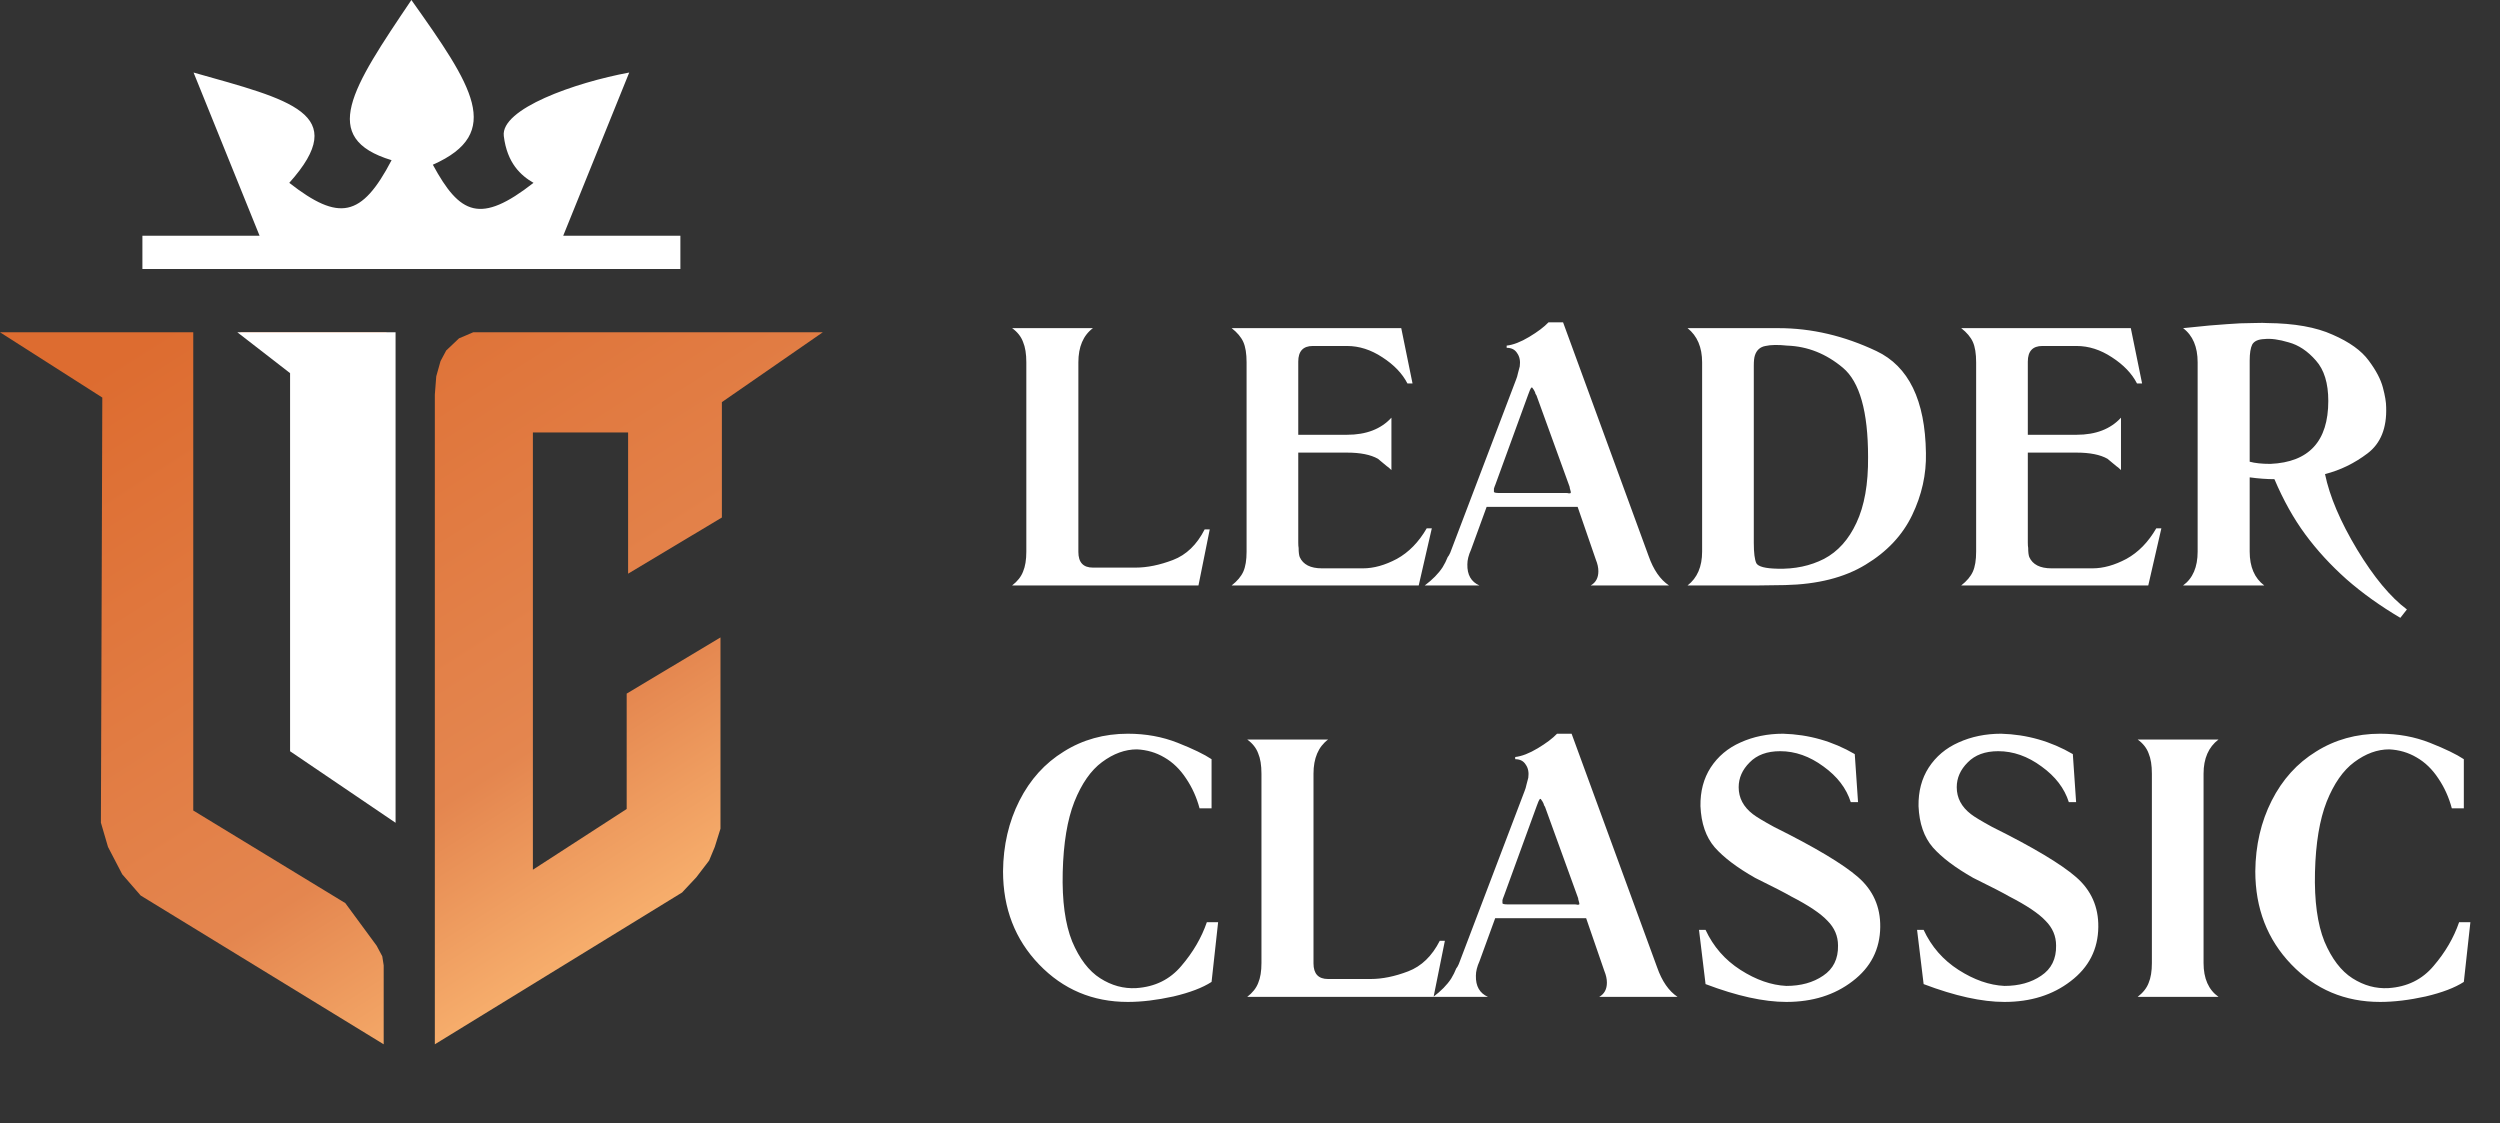 <svg width="158" height="71" viewBox="0 0 158 71" fill="none" xmlns="http://www.w3.org/2000/svg">
<rect x="0" y="0" width="158" height="71" fill="#333333" stroke="none"/>
<path d="M12.214 21H0L6.466 25.126L6.377 51.992L6.826 53.527L7.724 55.254L8.891 56.597L24.249 66V61.778V61.011L24.159 60.435L23.8 59.763L21.824 57.077L12.214 51.224V21Z" fill="url(#paint0_linear_784_5)"/>
<path d="M43.109 56.405L27.482 66V24.934L27.572 23.782L27.841 22.823L28.2 22.151L29.009 21.384L29.907 21H52L45.623 25.414V32.706L39.696 36.256V27.333H33.679V54.966L39.606 51.128V43.836L45.534 40.286V46.714V52.375L45.174 53.527L44.815 54.39L44.007 55.446L43.109 56.405Z" fill="url(#paint1_linear_784_5)"/>
<path d="M24.428 21H15.178L18.501 23.207V47.29L24.428 51.224V21Z" fill="url(#paint2_linear_784_5)"/>
<path d="M9 17V14.899H16.405L12.233 4.584C18.34 6.311 22.227 7.157 18.282 11.556C21.428 14.012 22.856 13.745 24.748 10.124C20.149 8.728 22.215 5.611 26 0C29.849 5.425 31.876 8.413 27.356 10.41C29.068 13.574 30.361 14.181 33.718 11.556C32.919 11.096 32.049 10.315 31.84 8.596C31.632 6.876 36.338 5.218 39.767 4.584L35.595 14.899H43V17H9Z" fill="white"/>
<path d="M25 52L18.333 47.479V23.583L15 21H25V52Z" fill="white"/>
<path d="M76.456 33.458L75.743 37H63.967C64.304 36.739 64.534 36.448 64.657 36.126C64.795 35.804 64.864 35.382 64.864 34.861V22.901C64.864 22.364 64.795 21.935 64.657 21.613C64.534 21.276 64.304 20.984 63.967 20.739H69.073C68.46 21.199 68.153 21.92 68.153 22.901V23.476V34.884C68.153 35.543 68.46 35.873 69.073 35.873H71.764C72.5 35.873 73.29 35.712 74.133 35.39C74.976 35.068 75.643 34.424 76.134 33.458H76.456ZM89.272 24.235H88.95C88.628 23.606 88.099 23.054 87.363 22.579C86.642 22.104 85.899 21.866 85.132 21.866H82.97C82.357 21.866 82.05 22.196 82.05 22.855V27.478H85.132C86.343 27.478 87.279 27.118 87.938 26.397V29.709C87.815 29.586 87.716 29.502 87.639 29.456C87.317 29.18 87.133 29.027 87.087 28.996C86.627 28.735 85.975 28.605 85.132 28.605H82.05V34.286C82.05 34.439 82.058 34.554 82.073 34.631C82.073 34.892 82.096 35.083 82.142 35.206C82.357 35.681 82.824 35.919 83.545 35.919H86.144C86.819 35.919 87.532 35.72 88.283 35.321C89.034 34.907 89.663 34.263 90.169 33.389H90.491L89.663 37H77.841C78.194 36.724 78.439 36.433 78.577 36.126C78.715 35.819 78.784 35.398 78.784 34.861V22.901C78.784 22.349 78.715 21.92 78.577 21.613C78.439 21.306 78.194 21.015 77.841 20.739H88.559L89.272 24.235ZM97.866 20.371H98.786L104.191 35.137C104.498 36.011 104.927 36.632 105.479 37H100.534C100.856 36.816 101.017 36.517 101.017 36.103C101.017 35.873 100.963 35.628 100.856 35.367L99.706 32.032H93.956L92.967 34.746C92.814 35.083 92.737 35.39 92.737 35.666C92.722 36.325 92.975 36.77 93.496 37H90.046C90.537 36.632 90.912 36.249 91.173 35.85C91.219 35.773 91.257 35.704 91.288 35.643C91.334 35.566 91.373 35.49 91.403 35.413C91.434 35.336 91.465 35.267 91.495 35.206C91.541 35.16 91.595 35.068 91.656 34.93L95.819 23.982C95.865 23.875 95.903 23.744 95.934 23.591C95.98 23.438 96.019 23.292 96.049 23.154C96.095 22.817 96.041 22.541 95.888 22.326C95.75 22.096 95.528 21.981 95.221 21.981V21.843C95.635 21.797 96.111 21.613 96.647 21.291C97.184 20.969 97.59 20.662 97.866 20.371ZM97.107 24.994C97.076 24.933 97.053 24.894 97.038 24.879C97.038 24.848 97.023 24.802 96.992 24.741C96.946 24.649 96.908 24.588 96.877 24.557C96.862 24.511 96.839 24.488 96.808 24.488C96.778 24.488 96.739 24.542 96.693 24.649C96.647 24.756 96.609 24.856 96.578 24.948L94.508 30.629C94.508 30.644 94.493 30.683 94.462 30.744C94.447 30.79 94.431 30.836 94.416 30.882C94.416 31.02 94.416 31.089 94.416 31.089C94.431 31.135 94.546 31.158 94.761 31.158H98.809H98.993C99.055 31.158 99.108 31.166 99.154 31.181C99.216 31.181 99.254 31.173 99.269 31.158C99.284 31.127 99.277 31.066 99.246 30.974C99.216 30.882 99.2 30.813 99.2 30.767L97.107 24.994ZM106.654 20.739H112.404C114.49 20.739 116.552 21.222 118.591 22.188C120.631 23.154 121.673 25.301 121.719 28.628C121.75 29.977 121.459 31.288 120.845 32.561C120.232 33.834 119.251 34.876 117.901 35.689C116.567 36.502 114.873 36.931 112.818 36.977L111.162 37H106.654C107.268 36.525 107.574 35.812 107.574 34.861V22.901C107.574 21.95 107.268 21.23 106.654 20.739ZM110.84 34.309C110.84 34.938 110.894 35.367 111.001 35.597C111.124 35.812 111.569 35.927 112.335 35.942C113.424 35.973 114.405 35.766 115.279 35.321C116.153 34.861 116.836 34.102 117.326 33.044C117.832 31.971 118.078 30.583 118.062 28.881C118.062 26.014 117.533 24.135 116.475 23.246C115.417 22.357 114.244 21.889 112.956 21.843C112.374 21.782 111.914 21.789 111.576 21.866C111.239 21.927 111.017 22.127 110.909 22.464C110.863 22.602 110.84 22.817 110.84 23.108V23.752V34.309ZM135.38 24.235H135.058C134.736 23.606 134.207 23.054 133.471 22.579C132.75 22.104 132.007 21.866 131.24 21.866H129.078C128.465 21.866 128.158 22.196 128.158 22.855V27.478H131.24C132.451 27.478 133.387 27.118 134.046 26.397V29.709C133.923 29.586 133.824 29.502 133.747 29.456C133.425 29.18 133.241 29.027 133.195 28.996C132.735 28.735 132.083 28.605 131.24 28.605H128.158V34.286C128.158 34.439 128.166 34.554 128.181 34.631C128.181 34.892 128.204 35.083 128.25 35.206C128.465 35.681 128.932 35.919 129.653 35.919H132.252C132.927 35.919 133.64 35.72 134.391 35.321C135.142 34.907 135.771 34.263 136.277 33.389H136.599L135.771 37H123.949C124.302 36.724 124.547 36.433 124.685 36.126C124.823 35.819 124.892 35.398 124.892 34.861V22.901C124.892 22.349 124.823 21.92 124.685 21.613C124.547 21.306 124.302 21.015 123.949 20.739H134.667L135.38 24.235ZM137.971 20.739C139.259 20.601 140.187 20.517 140.754 20.486C141.321 20.44 141.858 20.417 142.364 20.417C142.885 20.402 143.192 20.402 143.284 20.417C145.001 20.432 146.381 20.678 147.424 21.153C148.482 21.613 149.241 22.157 149.701 22.786C150.161 23.399 150.46 23.967 150.598 24.488C150.736 25.009 150.805 25.423 150.805 25.73C150.851 27.049 150.46 28.022 149.632 28.651C148.804 29.28 147.907 29.717 146.941 29.962C147.232 31.373 147.907 32.96 148.965 34.723C150.023 36.471 151.073 37.736 152.116 38.518L151.702 39.047C150.429 38.296 149.295 37.483 148.298 36.609C147.301 35.72 146.435 34.777 145.699 33.78C144.963 32.783 144.311 31.618 143.744 30.284C143.269 30.284 142.747 30.246 142.18 30.169V34.861C142.18 35.827 142.487 36.54 143.1 37H137.971C138.584 36.555 138.891 35.842 138.891 34.861V22.901C138.891 21.92 138.584 21.199 137.971 20.739ZM142.18 29.18C142.517 29.272 142.954 29.318 143.491 29.318C145.929 29.211 147.148 27.884 147.148 25.339C147.148 24.22 146.887 23.369 146.366 22.786C145.845 22.188 145.27 21.805 144.641 21.636C144.028 21.452 143.514 21.383 143.1 21.429C142.717 21.444 142.464 21.559 142.341 21.774C142.234 21.989 142.18 22.326 142.18 22.786V29.18ZM76.571 51.086H75.812C75.628 50.396 75.344 49.767 74.961 49.2C74.578 48.617 74.118 48.173 73.581 47.866C73.06 47.559 72.485 47.391 71.856 47.36C71.105 47.36 70.369 47.628 69.648 48.165C68.943 48.686 68.36 49.522 67.9 50.672C67.455 51.807 67.21 53.286 67.164 55.111C67.118 56.936 67.317 58.4 67.762 59.504C68.222 60.593 68.812 61.367 69.533 61.827C70.254 62.287 71.013 62.494 71.81 62.448C72.991 62.371 73.941 61.904 74.662 61.045C75.398 60.186 75.935 59.266 76.272 58.285H76.985L76.571 62.057C76.004 62.425 75.199 62.732 74.156 62.977C73.113 63.207 72.155 63.322 71.281 63.322C69.058 63.322 67.187 62.532 65.669 60.953C64.151 59.374 63.392 57.411 63.392 55.065C63.407 53.424 63.752 51.937 64.427 50.603C65.102 49.269 66.037 48.234 67.233 47.498C68.429 46.747 69.778 46.371 71.281 46.371C72.416 46.371 73.466 46.563 74.432 46.946C75.398 47.329 76.111 47.674 76.571 47.981V51.086ZM91.316 59.458L90.603 63H78.827C79.165 62.739 79.394 62.448 79.517 62.126C79.655 61.804 79.724 61.382 79.724 60.861V48.901C79.724 48.364 79.655 47.935 79.517 47.613C79.394 47.276 79.165 46.984 78.827 46.739H83.933C83.32 47.199 83.013 47.92 83.013 48.901V49.476V60.884C83.013 61.543 83.32 61.873 83.933 61.873H86.624C87.36 61.873 88.15 61.712 88.993 61.39C89.837 61.068 90.504 60.424 90.994 59.458H91.316ZM98.405 46.371H99.325L104.73 61.137C105.037 62.011 105.466 62.632 106.018 63H101.073C101.395 62.816 101.556 62.517 101.556 62.103C101.556 61.873 101.503 61.628 101.395 61.367L100.245 58.032H94.495L93.506 60.746C93.353 61.083 93.276 61.39 93.276 61.666C93.261 62.325 93.514 62.77 94.035 63H90.585C91.076 62.632 91.451 62.249 91.712 61.85C91.758 61.773 91.796 61.704 91.827 61.643C91.873 61.566 91.912 61.49 91.942 61.413C91.973 61.336 92.004 61.267 92.034 61.206C92.08 61.16 92.134 61.068 92.195 60.93L96.358 49.982C96.404 49.875 96.442 49.744 96.473 49.591C96.519 49.438 96.558 49.292 96.588 49.154C96.634 48.817 96.581 48.541 96.427 48.326C96.289 48.096 96.067 47.981 95.76 47.981V47.843C96.174 47.797 96.65 47.613 97.186 47.291C97.723 46.969 98.129 46.662 98.405 46.371ZM97.646 50.994C97.615 50.933 97.593 50.894 97.577 50.879C97.577 50.848 97.562 50.802 97.531 50.741C97.485 50.649 97.447 50.588 97.416 50.557C97.401 50.511 97.378 50.488 97.347 50.488C97.317 50.488 97.278 50.542 97.232 50.649C97.186 50.756 97.148 50.856 97.117 50.948L95.047 56.629C95.047 56.644 95.032 56.683 95.001 56.744C94.986 56.79 94.971 56.836 94.955 56.882C94.955 57.02 94.955 57.089 94.955 57.089C94.971 57.135 95.085 57.158 95.3 57.158H99.348H99.532C99.594 57.158 99.647 57.166 99.693 57.181C99.754 57.181 99.793 57.173 99.808 57.158C99.823 57.127 99.816 57.066 99.785 56.974C99.754 56.882 99.739 56.813 99.739 56.767L97.646 50.994ZM117.428 50.695H116.968C116.692 49.821 116.117 49.07 115.243 48.441C114.369 47.797 113.457 47.475 112.506 47.475C111.678 47.475 111.034 47.713 110.574 48.188C110.114 48.648 109.884 49.169 109.884 49.752C109.884 50.427 110.183 50.994 110.781 51.454C110.996 51.623 111.441 51.891 112.115 52.259C114.707 53.547 116.478 54.605 117.428 55.433C118.379 56.261 118.847 57.311 118.831 58.584C118.816 59.995 118.233 61.137 117.083 62.011C115.949 62.885 114.553 63.322 112.897 63.322C111.471 63.322 109.769 62.946 107.791 62.195L107.377 58.768H107.791C108.282 59.826 109.018 60.669 109.999 61.298C110.981 61.927 111.947 62.264 112.897 62.31C113.817 62.31 114.592 62.095 115.22 61.666C115.864 61.237 116.179 60.6 116.163 59.757C116.163 59.159 115.941 58.638 115.496 58.193C115.067 57.733 114.3 57.219 113.196 56.652C112.828 56.437 112.069 56.046 110.919 55.479C109.785 54.835 108.934 54.191 108.366 53.547C107.814 52.903 107.515 52.037 107.469 50.948C107.454 50.013 107.669 49.2 108.113 48.51C108.573 47.805 109.202 47.276 109.999 46.923C110.812 46.555 111.709 46.371 112.69 46.371C114.316 46.417 115.826 46.846 117.221 47.659L117.428 50.695ZM131.21 50.695H130.75C130.474 49.821 129.899 49.07 129.025 48.441C128.151 47.797 127.239 47.475 126.288 47.475C125.46 47.475 124.816 47.713 124.356 48.188C123.896 48.648 123.666 49.169 123.666 49.752C123.666 50.427 123.965 50.994 124.563 51.454C124.778 51.623 125.223 51.891 125.897 52.259C128.489 53.547 130.26 54.605 131.21 55.433C132.161 56.261 132.629 57.311 132.613 58.584C132.598 59.995 132.015 61.137 130.865 62.011C129.731 62.885 128.335 63.322 126.679 63.322C125.253 63.322 123.551 62.946 121.573 62.195L121.159 58.768H121.573C122.064 59.826 122.8 60.669 123.781 61.298C124.763 61.927 125.729 62.264 126.679 62.31C127.599 62.31 128.374 62.095 129.002 61.666C129.646 61.237 129.961 60.6 129.945 59.757C129.945 59.159 129.723 58.638 129.278 58.193C128.849 57.733 128.082 57.219 126.978 56.652C126.61 56.437 125.851 56.046 124.701 55.479C123.567 54.835 122.716 54.191 122.148 53.547C121.596 52.903 121.297 52.037 121.251 50.948C121.236 50.013 121.451 49.2 121.895 48.51C122.355 47.805 122.984 47.276 123.781 46.923C124.594 46.555 125.491 46.371 126.472 46.371C128.098 46.417 129.608 46.846 131.003 47.659L131.21 50.695ZM135.102 46.739H140.208C139.58 47.214 139.265 47.935 139.265 48.901V60.861C139.265 61.842 139.58 62.555 140.208 63H135.102C135.44 62.739 135.67 62.448 135.792 62.126C135.93 61.804 135.999 61.382 135.999 60.861V48.901C135.999 48.364 135.93 47.935 135.792 47.613C135.67 47.276 135.44 46.984 135.102 46.739ZM155.714 51.086H154.955C154.771 50.396 154.488 49.767 154.104 49.2C153.721 48.617 153.261 48.173 152.724 47.866C152.203 47.559 151.628 47.391 150.999 47.36C150.248 47.36 149.512 47.628 148.791 48.165C148.086 48.686 147.503 49.522 147.043 50.672C146.599 51.807 146.353 53.286 146.307 55.111C146.261 56.936 146.461 58.4 146.905 59.504C147.365 60.593 147.956 61.367 148.676 61.827C149.397 62.287 150.156 62.494 150.953 62.448C152.134 62.371 153.085 61.904 153.805 61.045C154.541 60.186 155.078 59.266 155.415 58.285H156.128L155.714 62.057C155.147 62.425 154.342 62.732 153.299 62.977C152.257 63.207 151.298 63.322 150.424 63.322C148.201 63.322 146.33 62.532 144.812 60.953C143.294 59.374 142.535 57.411 142.535 55.065C142.551 53.424 142.896 51.937 143.57 50.603C144.245 49.269 145.18 48.234 146.376 47.498C147.572 46.747 148.922 46.371 150.424 46.371C151.559 46.371 152.609 46.563 153.575 46.946C154.541 47.329 155.254 47.674 155.714 47.981V51.086Z" fill="white"/>
<defs>
<linearGradient id="paint0_linear_784_5" x1="6.976" y1="22.929" x2="34.135" y2="65.666" gradientUnits="userSpaceOnUse">
<stop stop-color="#DD6C30"/>
<stop offset="0.688" stop-color="#E4864F"/>
<stop offset="1" stop-color="#FBB773"/>
<stop offset="1" stop-color="#FBB773"/>
</linearGradient>
<linearGradient id="paint1_linear_784_5" x1="6.976" y1="22.929" x2="34.135" y2="65.666" gradientUnits="userSpaceOnUse">
<stop stop-color="#DD6C30"/>
<stop offset="0.688" stop-color="#E4864F"/>
<stop offset="1" stop-color="#FBB773"/>
<stop offset="1" stop-color="#FBB773"/>
</linearGradient>
<linearGradient id="paint2_linear_784_5" x1="6.976" y1="22.929" x2="34.135" y2="65.666" gradientUnits="userSpaceOnUse">
<stop stop-color="#DD6C30"/>
<stop offset="0.688" stop-color="#E4864F"/>
<stop offset="1" stop-color="#FBB773"/>
<stop offset="1" stop-color="#FBB773"/>
</linearGradient>
</defs>
</svg>
